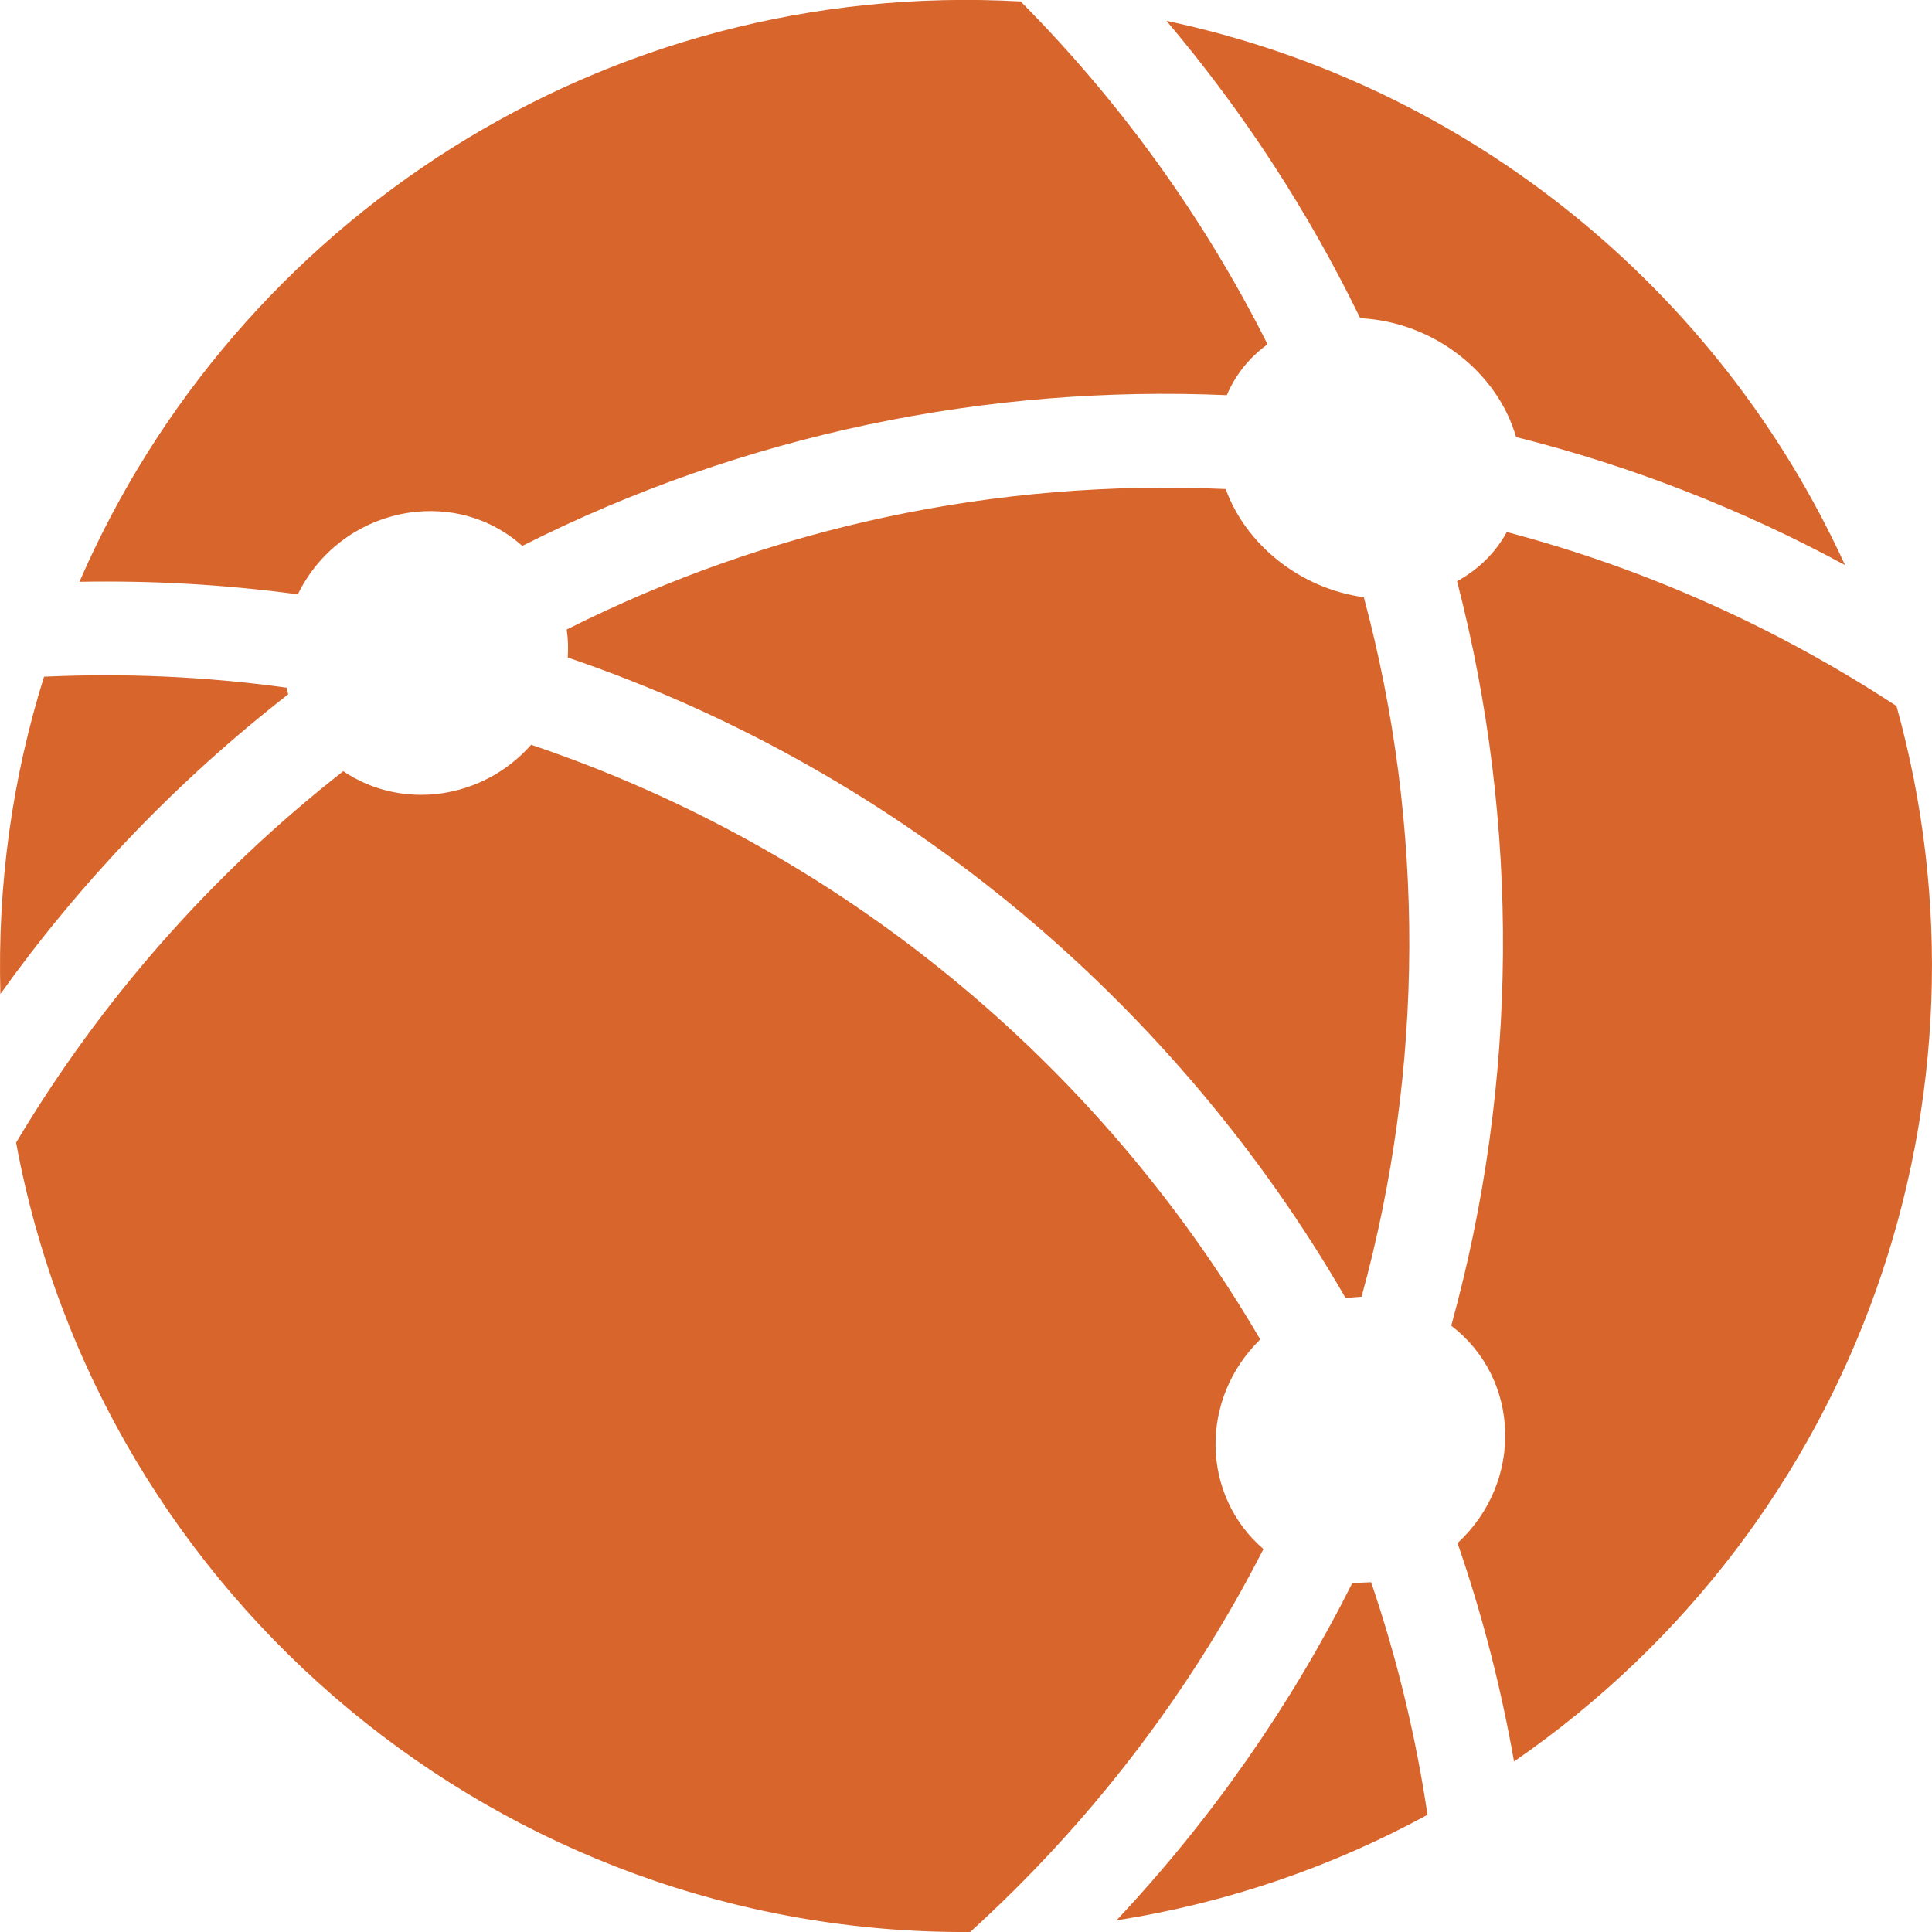 <svg xmlns="http://www.w3.org/2000/svg" width="24" height="24" viewBox="0 0 24 24" fill="#D8652B"><path d="M15.655 16.639c-.757.739-.736 1.936.04 2.604-.92 1.8-2.16 3.41-3.643 4.757-5.812.038-10.804-4.137-11.852-9.806 1.059-1.779 2.441-3.344 4.064-4.614.729.493 1.732.353 2.334-.328 3.835 1.292 7.046 3.947 9.057 7.387zm-15.108-8.233c-.396 1.265-.58 2.586-.542 3.941 1.001-1.398 2.195-2.646 3.575-3.722l-.02-.083c-1.033-.141-2.019-.181-3.013-.136zm23.012.365c-1.469-.964-3.099-1.702-4.841-2.162-.14.257-.354.467-.618.611.784 3.021.761 6.233-.072 9.248.859.659.901 1.94.078 2.701.305.881.539 1.788.702 2.713 4.323-2.984 6.095-8.288 4.751-13.111zm-8.333-2.696c-2.851-.128-5.655.471-8.186 1.745.019.135.019.242.013.348 4.208 1.432 7.593 4.373 9.662 7.955l.199-.015c.78-2.834.791-5.845.028-8.689-.802-.11-1.469-.662-1.716-1.344zm1.671-2.122c.917.044 1.708.679 1.936 1.476 1.426.358 2.796.892 4.086 1.59-1.559-3.412-4.668-5.965-8.428-6.76.962 1.138 1.767 2.378 2.406 3.694zm-15.91 3.274c.901-.016 1.787.032 2.713.156.523-1.073 1.92-1.375 2.788-.602 2.766-1.396 5.784-2 8.752-1.872.107-.254.282-.47.506-.632-.794-1.58-1.833-3.016-3.067-4.259-5.189-.289-9.752 2.738-11.692 7.209zm15.812 12.438c-.76 1.514-1.742 2.925-2.929 4.19 1.38-.216 2.682-.667 3.863-1.311-.148-.994-.384-1.96-.7-2.889l-.234.01z"/></svg>
